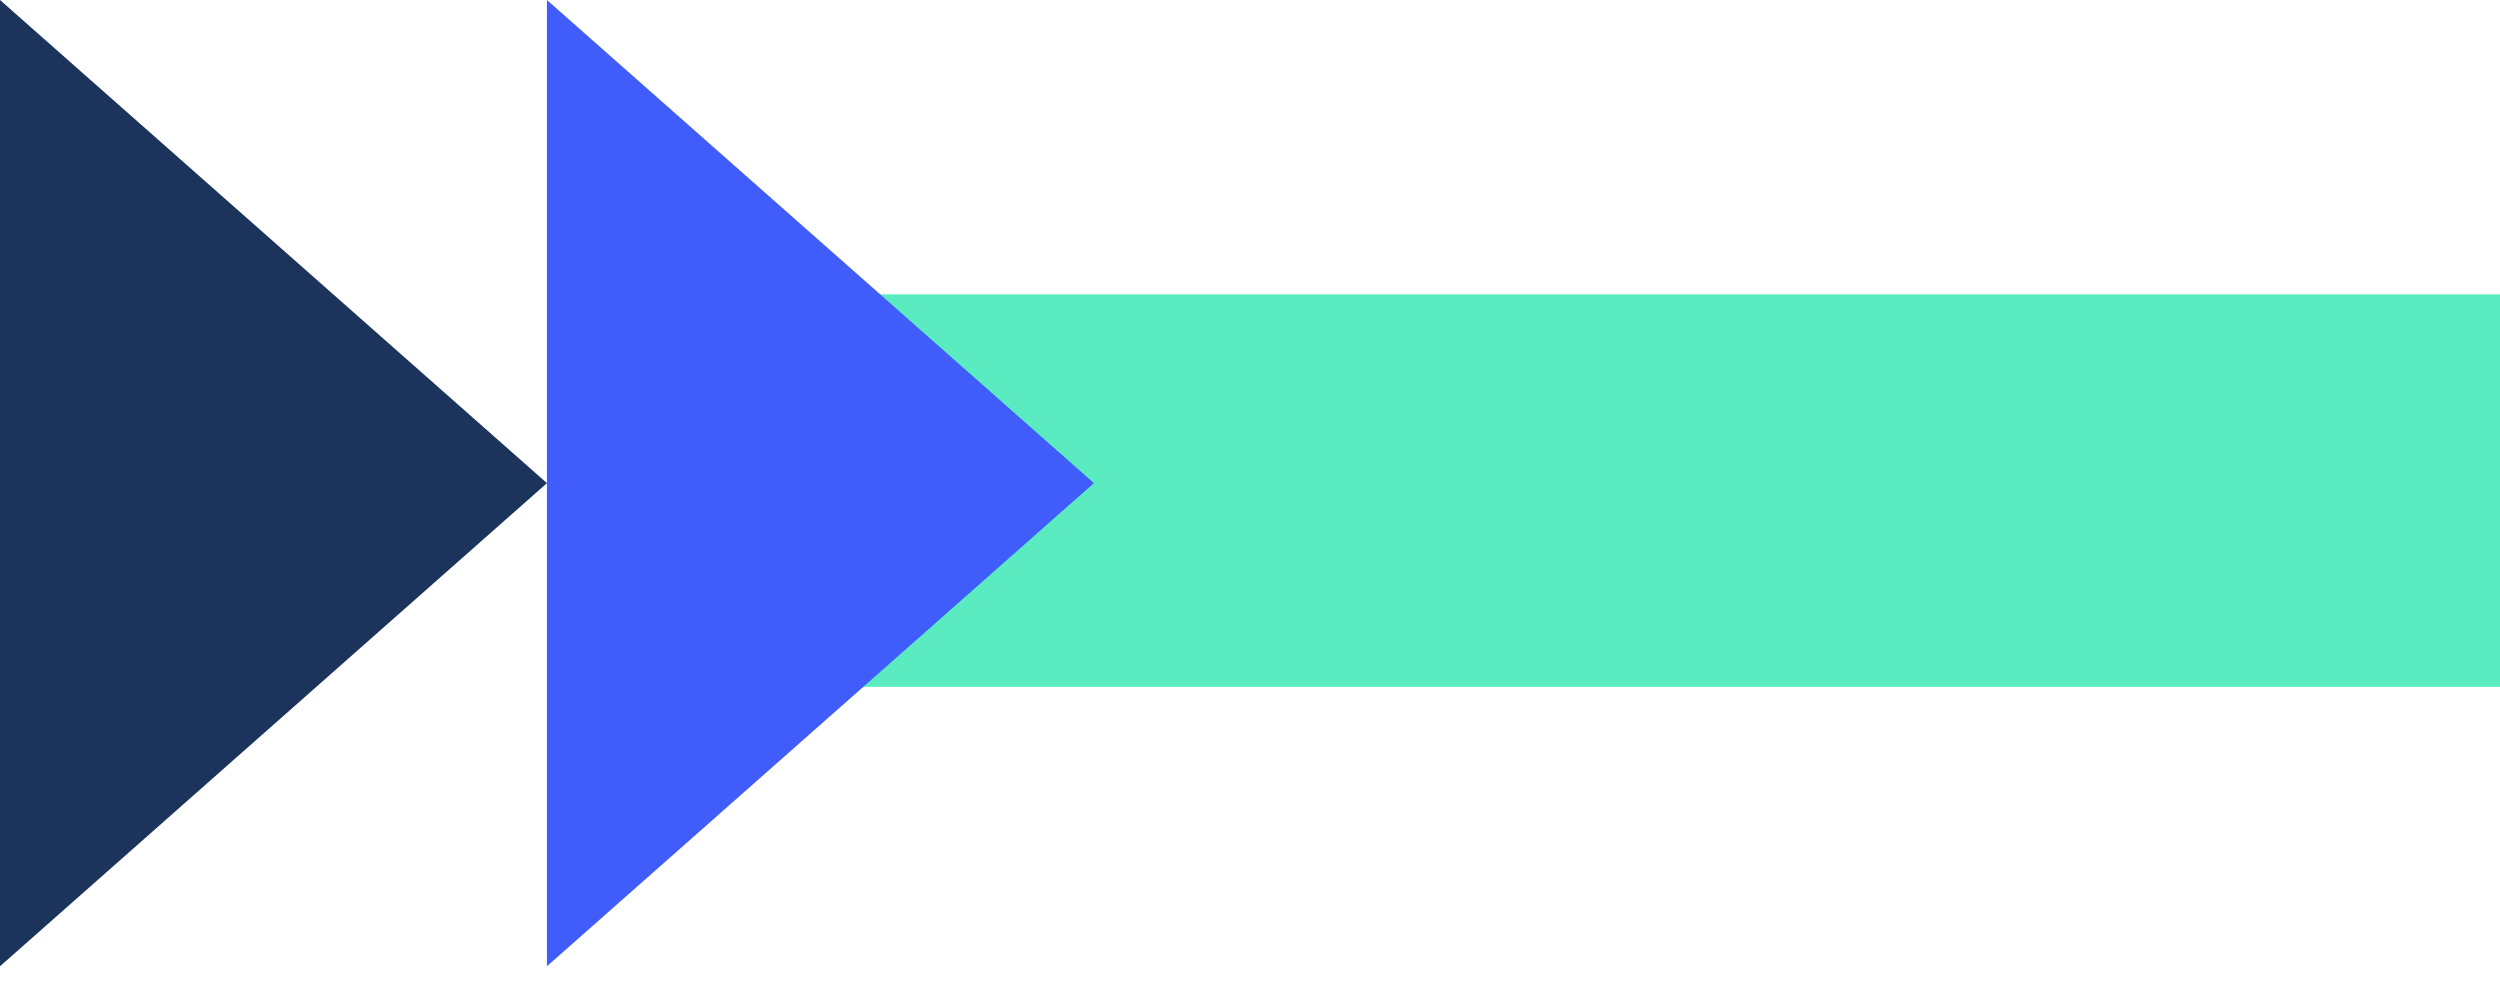 <svg width="86" height="34" viewBox="0 0 86 34" fill="none" xmlns="http://www.w3.org/2000/svg">
<path fill-rule="evenodd" clip-rule="evenodd" d="M115.376 23.627H147.839V10.126H20.927V23.627H115.376Z" fill="#5BEBC1"/>
<path d="M37.63 16.62L18.814 -8.85783e-05L18.814 33.24L37.63 16.62Z" fill="#405CFB"/>
<path d="M18.815 16.62L1.52502e-05 -8.85783e-05L1.56466e-05 33.24L18.815 16.62Z" fill="#1C345C"/>
</svg>
